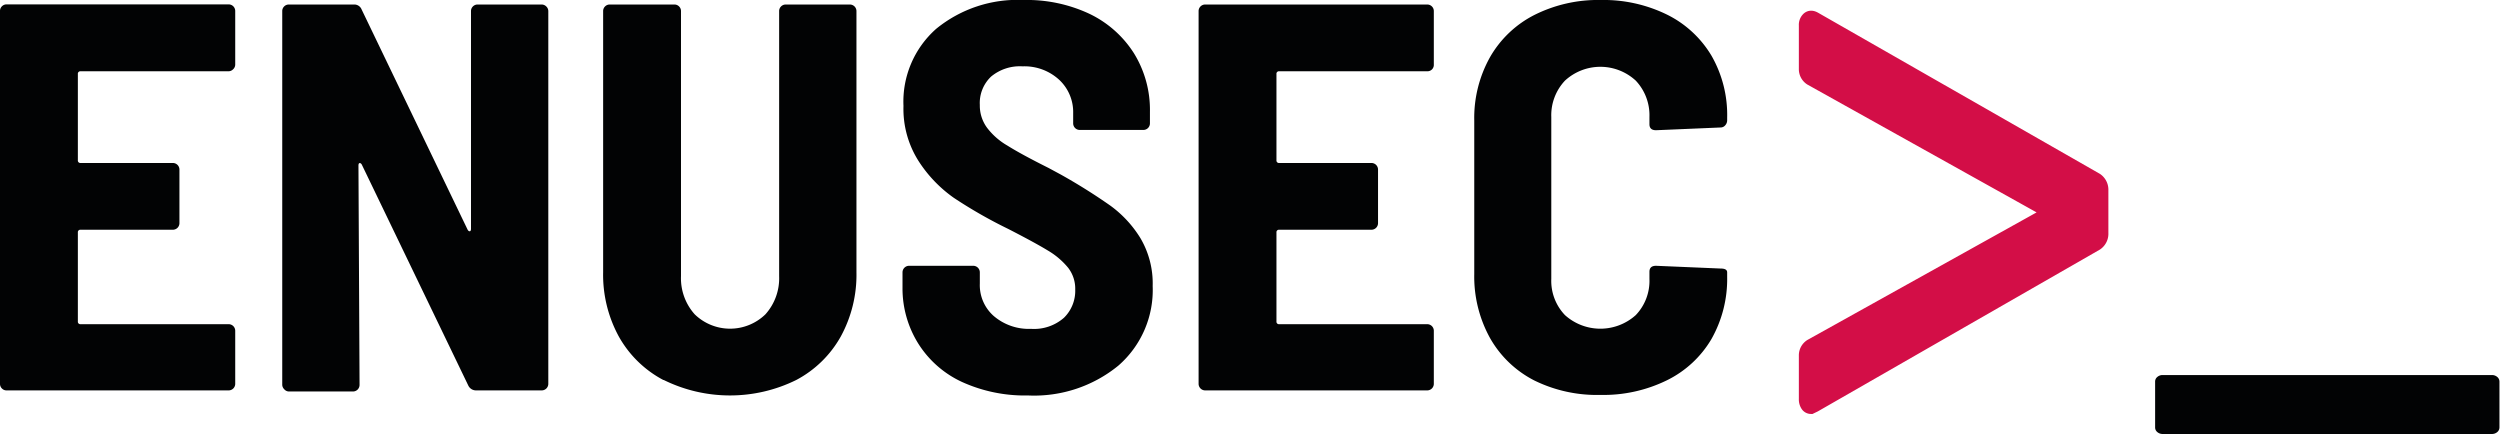 <svg xmlns="http://www.w3.org/2000/svg" viewBox="0 0 182.38 31.66"><defs><style>.cls-1{fill:#d30e47;stroke:#d30e47;stroke-miterlimit:10;}.cls-2{fill:#020304;}</style></defs><title>Asset 2</title><g id="Layer_2" data-name="Layer 2"><g id="Layer_1-2" data-name="Layer 1"><path class="cls-1" d="M132.11,29.7a.32.32,0,0,1-.27-.16.74.74,0,0,1-.11-.42V25.94a.82.82,0,0,1,.38-.71l17.14-9.54q.27-.2,0-.39L132.11,5.74a.82.82,0,0,1-.38-.71V1.85a.61.61,0,0,1,.19-.49c.13-.11.28-.1.46,0l20.55,11.75a.89.89,0,0,1,.38.78V17a.88.88,0,0,1-.38.78L132.38,29.57Z"/><path class="cls-2" d="M17,5.06a.47.47,0,0,1-.34.14H5.88a.18.18,0,0,0-.2.2v6.29a.18.18,0,0,0,.2.2h6.73a.48.48,0,0,1,.48.48v3.91a.48.48,0,0,1-.48.48H5.88a.18.18,0,0,0-.2.2v6.49a.18.18,0,0,0,.2.2h10.8a.48.48,0,0,1,.48.48V28a.48.48,0,0,1-.48.48H.48a.46.46,0,0,1-.34-.14A.47.47,0,0,1,0,28V.81A.47.47,0,0,1,.14.46.47.47,0,0,1,.48.32h16.2a.48.48,0,0,1,.48.48V4.71A.47.47,0,0,1,17,5.06Z"/><path class="cls-2" d="M20.73,28.39a.47.47,0,0,1-.14-.34V.81a.47.47,0,0,1,.14-.34.47.47,0,0,1,.34-.14h4.75a.57.57,0,0,1,.56.36l7.74,16.08c.05.08.11.11.16.1s.08-.07.08-.18l0-15.88a.47.47,0,0,1,.14-.34.47.47,0,0,1,.34-.14h4.67a.47.47,0,0,1,.34.14A.47.47,0,0,1,40,.81V28a.48.48,0,0,1-.48.48h-4.8a.62.62,0,0,1-.56-.36L26.39,12q-.08-.12-.16-.1c-.05,0-.08.07-.08.18l.08,16a.48.48,0,0,1-.48.48H21.07A.46.46,0,0,1,20.73,28.39Z"/><path class="cls-2" d="M48.39,27.72a8,8,0,0,1-3.24-3.16A9.39,9.39,0,0,1,44,19.87V.81a.47.47,0,0,1,.14-.34.47.47,0,0,1,.34-.14H49.2a.47.47,0,0,1,.34.14.47.47,0,0,1,.14.34V20.15a3.94,3.94,0,0,0,1,2.78,3.7,3.7,0,0,0,5.16,0,3.94,3.94,0,0,0,1-2.78V.81a.47.47,0,0,1,.14-.34.47.47,0,0,1,.34-.14H62a.48.48,0,0,1,.48.48V19.87a9.39,9.39,0,0,1-1.15,4.69,8,8,0,0,1-3.24,3.16,10.92,10.92,0,0,1-9.67,0Z"/><path class="cls-2" d="M70.17,27.86A7.46,7.46,0,0,1,67,25.08,7.58,7.58,0,0,1,65.84,21V19.87a.48.48,0,0,1,.48-.48H71a.48.48,0,0,1,.48.48v.81a3,3,0,0,0,1,2.36,3.93,3.93,0,0,0,2.74.95,3.3,3.3,0,0,0,2.4-.81,2.75,2.75,0,0,0,.82-2.06,2.49,2.49,0,0,0-.52-1.59,5.56,5.56,0,0,0-1.47-1.25q-.95-.58-2.92-1.59a34.22,34.22,0,0,1-3.95-2.26A9.65,9.65,0,0,1,67,11.73a7.09,7.09,0,0,1-1.09-4A7.09,7.09,0,0,1,68.3,2.1,9.38,9.38,0,0,1,74.67,0a10.76,10.76,0,0,1,4.79,1,7.86,7.86,0,0,1,3.26,2.88,7.85,7.85,0,0,1,1.17,4.27V9a.48.48,0,0,1-.48.48H78.78A.48.48,0,0,1,78.29,9V8.26a3.22,3.22,0,0,0-1-2.42,3.74,3.74,0,0,0-2.7-1,3.28,3.28,0,0,0-2.28.74,2.65,2.65,0,0,0-.83,2.08A2.72,2.72,0,0,0,72,9.31a5,5,0,0,0,1.49,1.31q1,.63,3,1.63l.89.48A41.8,41.8,0,0,1,81,15a8.3,8.3,0,0,1,2.2,2.38,6.5,6.5,0,0,1,.89,3.49,7.31,7.31,0,0,1-2.5,5.8A9.71,9.71,0,0,1,75,28.85,11.08,11.08,0,0,1,70.17,27.86Z"/><path class="cls-2" d="M104.47,5.06a.47.47,0,0,1-.34.14H93.32a.18.18,0,0,0-.2.2v6.29a.18.18,0,0,0,.2.2h6.73a.48.48,0,0,1,.48.48v3.91a.48.48,0,0,1-.48.48H93.32a.18.18,0,0,0-.2.2v6.49a.18.18,0,0,0,.2.2h10.8a.48.48,0,0,1,.48.48V28a.48.48,0,0,1-.48.48H87.92a.48.48,0,0,1-.48-.48V.81a.47.47,0,0,1,.14-.34.47.47,0,0,1,.34-.14h16.2a.47.47,0,0,1,.34.14.47.47,0,0,1,.14.34V4.71A.47.47,0,0,1,104.47,5.06Z"/><path class="cls-2" d="M111.94,27.76a7.77,7.77,0,0,1-3.24-3.1A9.27,9.27,0,0,1,107.55,20V8.78a9.08,9.08,0,0,1,1.15-4.61,7.8,7.8,0,0,1,3.24-3.08A10.34,10.34,0,0,1,116.78,0a10.51,10.51,0,0,1,4.84,1.07,7.79,7.79,0,0,1,3.24,3A8.67,8.67,0,0,1,126,8.58v.2a.54.54,0,0,1-.14.36.44.44,0,0,1-.34.16l-4.71.2q-.48,0-.48-.44V8.54a3.68,3.68,0,0,0-1-2.66,3.81,3.81,0,0,0-5.16,0,3.68,3.68,0,0,0-1,2.66V20.35a3.61,3.61,0,0,0,1,2.64,3.86,3.86,0,0,0,5.16,0,3.61,3.61,0,0,0,1-2.64v-.52q0-.44.48-.44l4.71.2c.32,0,.48.09.48.28v.32a8.89,8.89,0,0,1-1.15,4.55,7.71,7.71,0,0,1-3.24,3,10.5,10.5,0,0,1-4.84,1.07A10.35,10.35,0,0,1,111.94,27.76Z"/><path class="cls-2" d="M157.38,31.52a.43.43,0,0,1-.16-.34V27.84a.43.43,0,0,1,.16-.34.59.59,0,0,1,.4-.14h24a.59.59,0,0,1,.4.14.44.44,0,0,1,.16.34v3.34a.44.44,0,0,1-.16.34.59.59,0,0,1-.4.14h-24A.59.59,0,0,1,157.38,31.52Z"/></g></g></svg>